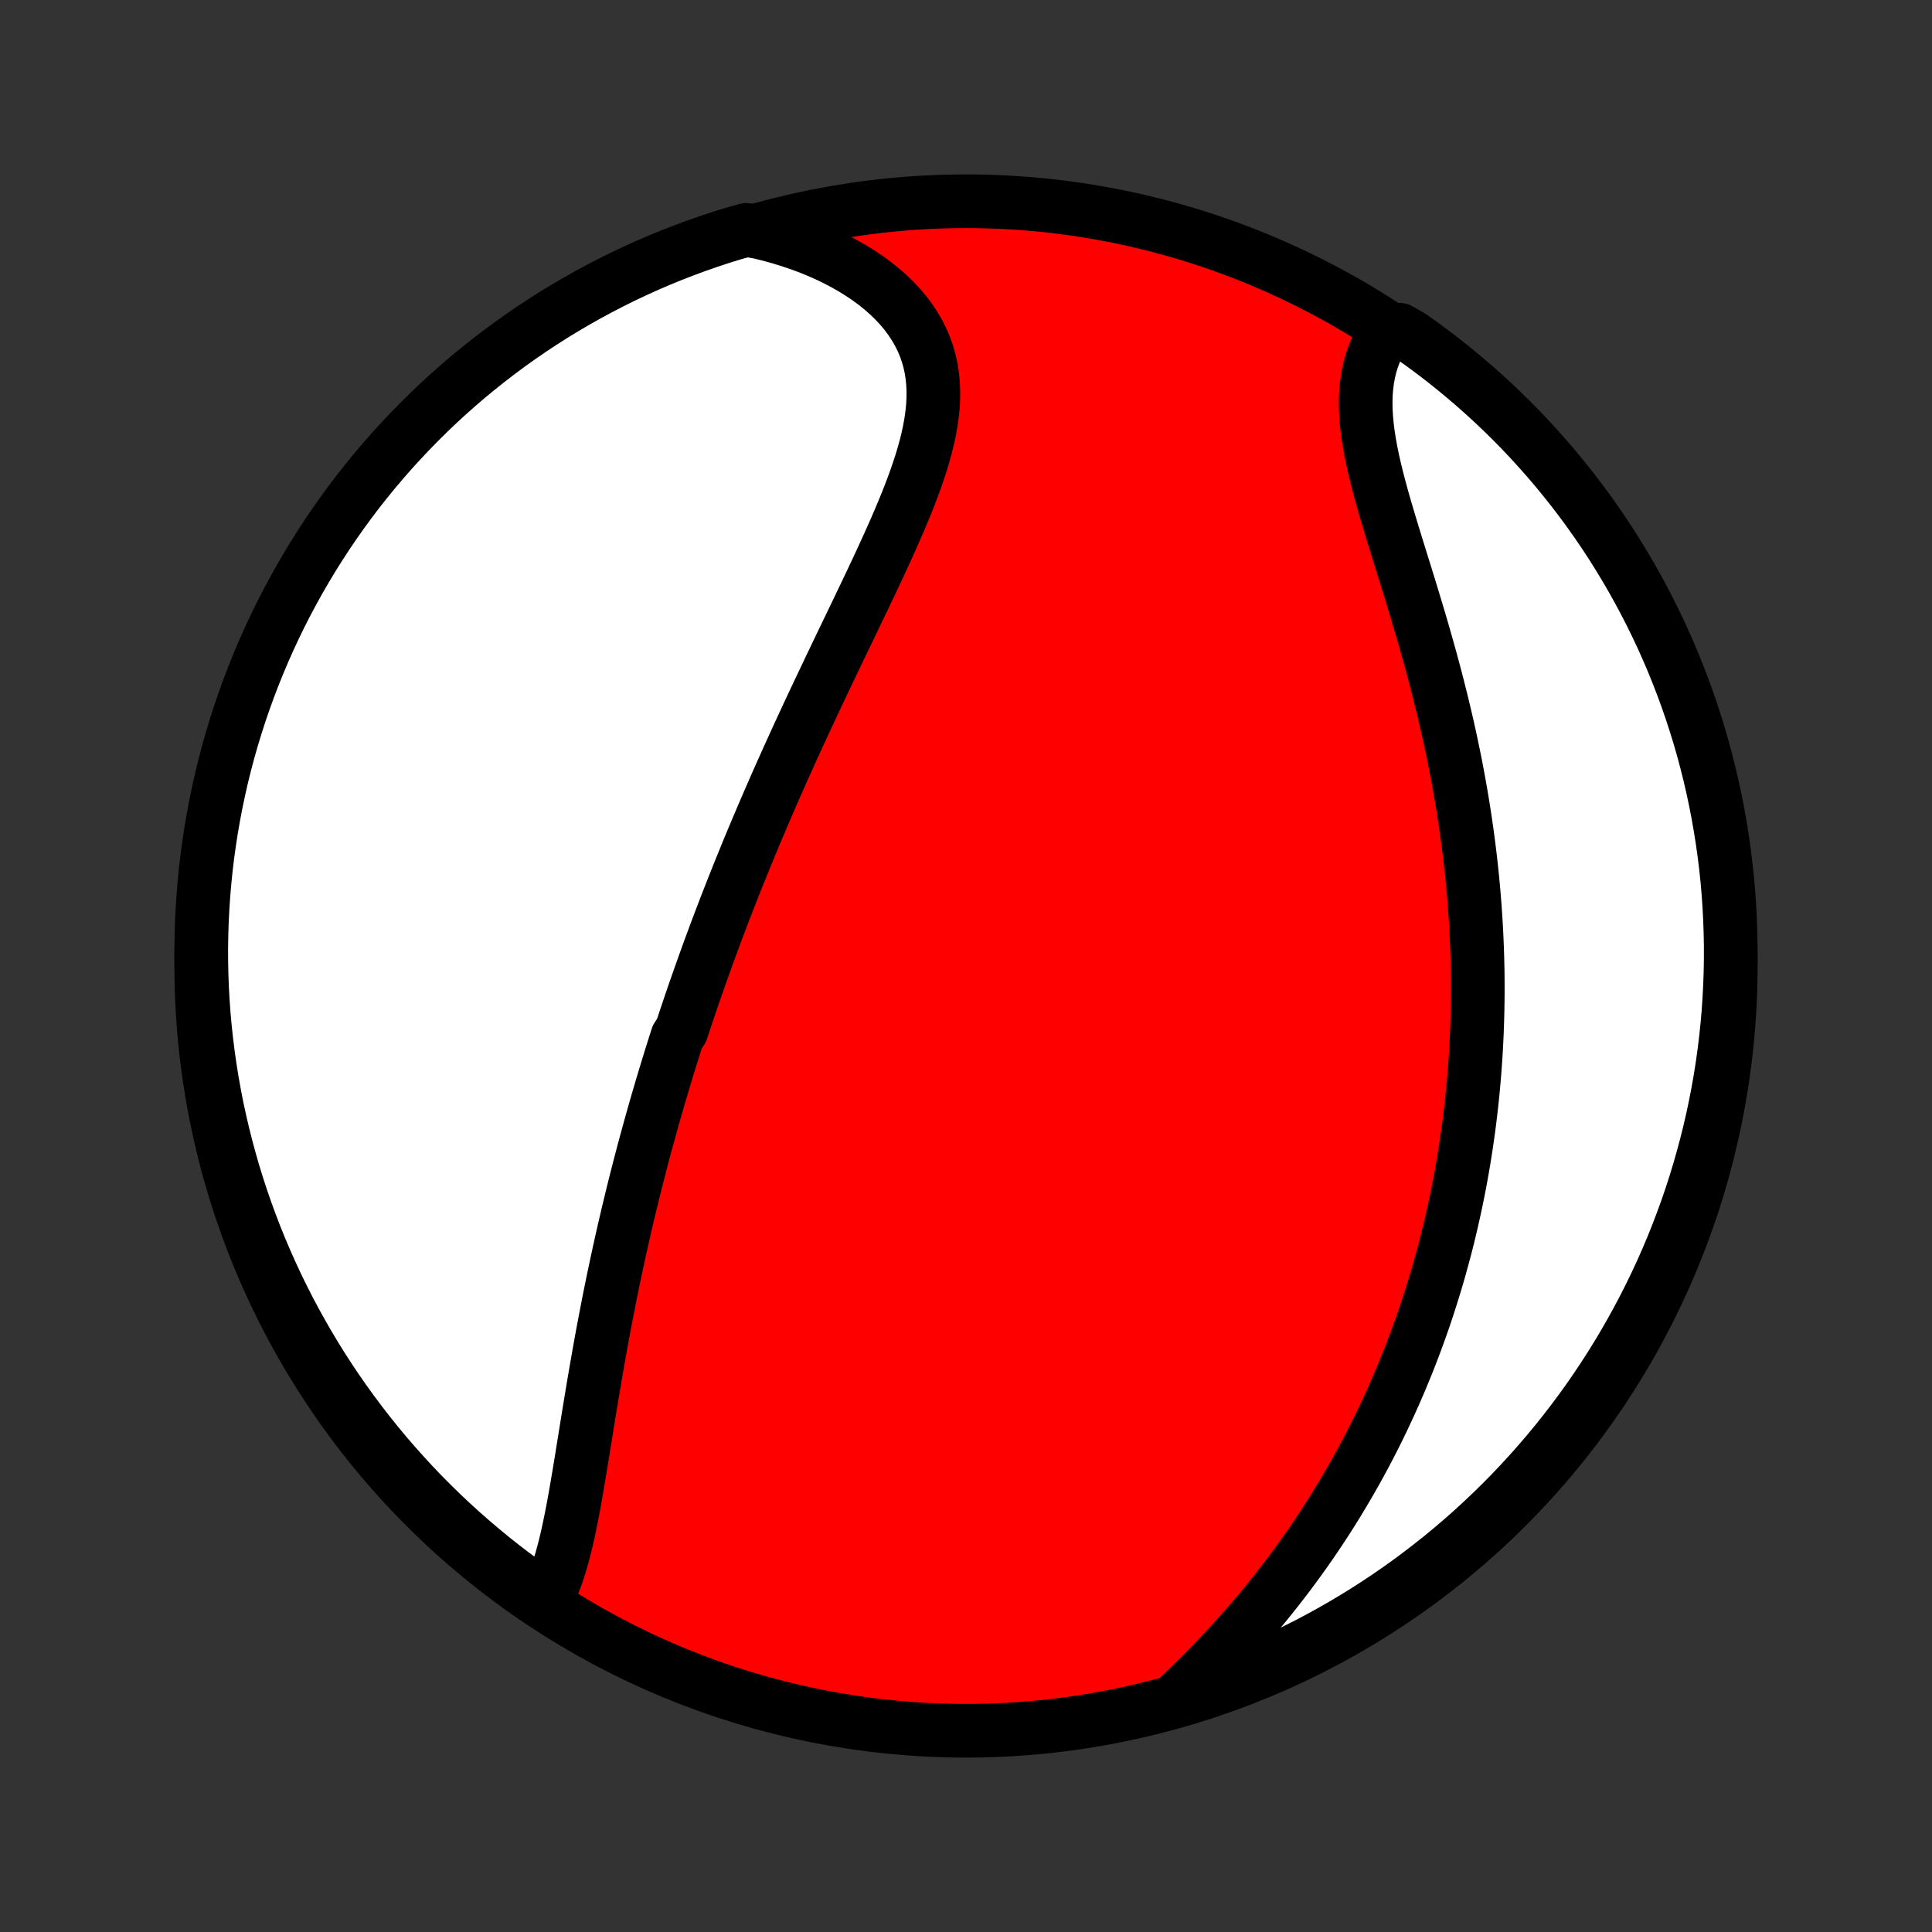 <?xml version="1.0" encoding="utf-8" standalone="no"?>
<!DOCTYPE svg PUBLIC "-//W3C//DTD SVG 1.1//EN"
  "http://www.w3.org/Graphics/SVG/1.1/DTD/svg11.dtd">
<!-- Created with matplotlib (http://matplotlib.org/) -->
<svg height="72pt" version="1.1" viewBox="0 0 72 72" width="72pt" xmlns="http://www.w3.org/2000/svg" xmlns:xlink="http://www.w3.org/1999/xlink">
 <rect x="0" y="0" width="72" height="72" fill="#333333" stroke="none"/>
 <defs>
  <style type="text/css">
*{stroke-linecap:butt;stroke-linejoin:round;}
  </style>
 </defs>
 <g id="figure_1">
  <g id="patch_1">
   <path d="
M0 72
L72 72
L72 0
L0 0
z
" style="fill:none;"/>
  </g>
  <g id="axes_1">
   <g id="PatchCollection_1">
    <defs>
     <path d="
M36 -7.5
C43.558 -7.5 50.808 -10.503 56.153 -15.848
C61.497 -21.192 64.5 -28.442 64.5 -36
C64.5 -43.558 61.497 -50.808 56.153 -56.153
C50.808 -61.497 43.558 -64.5 36 -64.5
C28.442 -64.5 21.192 -61.497 15.848 -56.153
C10.503 -50.808 7.5 -43.558 7.5 -36
C7.5 -28.442 10.503 -21.192 15.848 -15.848
C21.192 -10.503 28.442 -7.5 36 -7.5
z
" id="C0_0_a811fe30f3"/>
     <path d="
M20.352 -12.403
L20.465 -12.625
L20.569 -12.857
L20.666 -13.097
L20.756 -13.344
L20.839 -13.598
L20.918 -13.858
L20.991 -14.123
L21.061 -14.394
L21.127 -14.669
L21.189 -14.948
L21.248 -15.23
L21.306 -15.516
L21.361 -15.804
L21.414 -16.095
L21.466 -16.387
L21.517 -16.681
L21.567 -16.976
L21.616 -17.272
L21.665 -17.569
L21.713 -17.867
L21.761 -18.165
L21.809 -18.463
L21.857 -18.761
L21.905 -19.059
L21.953 -19.356
L22.002 -19.653
L22.051 -19.949
L22.1 -20.245
L22.15 -20.54
L22.2 -20.833
L22.251 -21.126
L22.302 -21.418
L22.354 -21.709
L22.406 -21.998
L22.459 -22.286
L22.513 -22.573
L22.567 -22.859
L22.622 -23.143
L22.677 -23.426
L22.733 -23.708
L22.79 -23.988
L22.847 -24.267
L22.905 -24.545
L22.964 -24.821
L23.023 -25.096
L23.082 -25.37
L23.143 -25.642
L23.204 -25.913
L23.265 -26.183
L23.328 -26.452
L23.39 -26.719
L23.454 -26.985
L23.518 -27.25
L23.582 -27.514
L23.647 -27.776
L23.713 -28.038
L23.78 -28.299
L23.847 -28.558
L23.914 -28.817
L23.982 -29.075
L24.051 -29.332
L24.121 -29.588
L24.191 -29.843
L24.261 -30.097
L24.333 -30.351
L24.404 -30.604
L24.477 -30.857
L24.55 -31.108
L24.624 -31.36
L24.699 -31.611
L24.774 -31.861
L24.85 -32.111
L24.926 -32.361
L25.003 -32.61
L25.081 -32.859
L25.16 -33.108
L25.239 -33.356
L25.401 -33.605
L25.482 -33.853
L25.565 -34.102
L25.648 -34.35
L25.732 -34.599
L25.817 -34.847
L25.903 -35.096
L25.99 -35.345
L26.077 -35.594
L26.166 -35.843
L26.255 -36.093
L26.345 -36.343
L26.436 -36.594
L26.529 -36.845
L26.622 -37.096
L26.716 -37.349
L26.812 -37.601
L26.908 -37.855
L27.005 -38.109
L27.104 -38.364
L27.204 -38.619
L27.304 -38.876
L27.406 -39.133
L27.509 -39.391
L27.614 -39.65
L27.72 -39.91
L27.826 -40.171
L27.934 -40.434
L28.044 -40.697
L28.154 -40.961
L28.267 -41.227
L28.38 -41.493
L28.495 -41.762
L28.611 -42.031
L28.728 -42.301
L28.847 -42.573
L28.967 -42.847
L29.089 -43.121
L29.212 -43.397
L29.337 -43.675
L29.463 -43.953
L29.59 -44.234
L29.719 -44.516
L29.849 -44.799
L29.981 -45.083
L30.114 -45.369
L30.248 -45.657
L30.384 -45.946
L30.521 -46.236
L30.659 -46.528
L30.799 -46.822
L30.939 -47.117
L31.081 -47.413
L31.223 -47.71
L31.366 -48.009
L31.511 -48.309
L31.656 -48.61
L31.801 -48.912
L31.947 -49.215
L32.093 -49.52
L32.239 -49.825
L32.385 -50.131
L32.53 -50.438
L32.675 -50.746
L32.819 -51.054
L32.961 -51.363
L33.102 -51.672
L33.241 -51.982
L33.378 -52.291
L33.512 -52.601
L33.642 -52.91
L33.77 -53.22
L33.892 -53.528
L34.01 -53.837
L34.122 -54.144
L34.228 -54.451
L34.328 -54.757
L34.419 -55.061
L34.503 -55.364
L34.577 -55.665
L34.641 -55.965
L34.694 -56.263
L34.736 -56.558
L34.766 -56.851
L34.782 -57.142
L34.784 -57.429
L34.771 -57.714
L34.743 -57.995
L34.7 -58.273
L34.64 -58.547
L34.563 -58.817
L34.469 -59.082
L34.358 -59.343
L34.229 -59.599
L34.084 -59.849
L33.921 -60.094
L33.742 -60.334
L33.546 -60.567
L33.335 -60.793
L33.108 -61.013
L32.866 -61.226
L32.61 -61.432
L32.34 -61.63
L32.057 -61.82
L31.763 -62.002
L31.457 -62.176
L31.14 -62.342
L30.813 -62.499
L30.477 -62.647
L30.132 -62.787
L29.779 -62.917
L29.418 -63.038
L29.051 -63.151
L28.678 -63.254
L28.299 -63.347
L27.819 -63.432
L27.344 -63.3
L26.871 -63.154
L26.401 -62.998
L25.934 -62.835
L25.471 -62.663
L25.01 -62.484
L24.553 -62.296
L24.099 -62.1
L23.649 -61.896
L23.202 -61.685
L22.76 -61.465
L22.322 -61.238
L21.887 -61.003
L21.457 -60.76
L21.032 -60.51
L20.611 -60.253
L20.194 -59.988
L19.783 -59.716
L19.376 -59.436
L18.975 -59.15
L18.579 -58.856
L18.188 -58.555
L17.802 -58.248
L17.422 -57.934
L17.048 -57.613
L16.679 -57.285
L16.316 -56.951
L15.96 -56.611
L15.609 -56.264
L15.265 -55.911
L14.927 -55.552
L14.595 -55.188
L14.27 -54.817
L13.951 -54.44
L13.639 -54.058
L13.334 -53.671
L13.036 -53.278
L12.745 -52.88
L12.461 -52.476
L12.184 -52.068
L11.915 -51.655
L11.653 -51.237
L11.398 -50.814
L11.15 -50.387
L10.911 -49.955
L10.678 -49.519
L10.454 -49.08
L10.238 -48.636
L10.029 -48.188
L9.828 -47.736
L9.635 -47.281
L9.45 -46.823
L9.273 -46.361
L9.105 -45.896
L8.944 -45.428
L8.792 -44.957
L8.648 -44.484
L8.512 -44.008
L8.385 -43.529
L8.266 -43.048
L8.156 -42.565
L8.054 -42.08
L7.961 -41.593
L7.876 -41.105
L7.8 -40.614
L7.732 -40.123
L7.673 -39.63
L7.623 -39.136
L7.581 -38.642
L7.548 -38.146
L7.523 -37.65
L7.508 -37.153
L7.5 -36.656
L7.502 -36.158
L7.512 -35.661
L7.531 -35.163
L7.559 -34.666
L7.595 -34.17
L7.64 -33.674
L7.694 -33.178
L7.756 -32.684
L7.827 -32.19
L7.906 -31.698
L7.994 -31.207
L8.09 -30.717
L8.195 -30.229
L8.309 -29.743
L8.431 -29.259
L8.561 -28.777
L8.699 -28.297
L8.846 -27.819
L9.002 -27.344
L9.165 -26.871
L9.337 -26.401
L9.516 -25.934
L9.704 -25.471
L9.9 -25.01
L10.104 -24.553
L10.315 -24.099
L10.535 -23.649
L10.762 -23.202
L10.997 -22.76
L11.24 -22.322
L11.49 -21.887
L11.747 -21.457
L12.012 -21.032
L12.284 -20.611
L12.564 -20.194
L12.85 -19.783
L13.144 -19.376
L13.445 -18.975
L13.752 -18.579
L14.066 -18.188
L14.387 -17.802
L14.715 -17.422
L15.049 -17.048
L15.389 -16.679
L15.736 -16.316
L16.089 -15.96
L16.448 -15.609
L16.812 -15.265
L17.183 -14.927
L17.56 -14.595
L17.942 -14.27
L18.329 -13.951
L18.722 -13.639
L19.12 -13.334
L19.524 -13.036
z
" id="C0_1_fb65ba3a65"/>
     <path d="
M43.989 -8.821
L44.27 -9.092
L44.549 -9.364
L44.824 -9.639
L45.096 -9.916
L45.364 -10.194
L45.628 -10.474
L45.889 -10.756
L46.145 -11.039
L46.397 -11.324
L46.644 -11.609
L46.887 -11.896
L47.126 -12.183
L47.36 -12.471
L47.589 -12.76
L47.814 -13.049
L48.035 -13.339
L48.25 -13.629
L48.461 -13.919
L48.668 -14.21
L48.87 -14.5
L49.068 -14.791
L49.261 -15.081
L49.45 -15.372
L49.635 -15.662
L49.815 -15.952
L49.991 -16.242
L50.163 -16.531
L50.331 -16.82
L50.495 -17.109
L50.656 -17.398
L50.812 -17.686
L50.965 -17.974
L51.113 -18.261
L51.259 -18.548
L51.401 -18.835
L51.539 -19.121
L51.673 -19.407
L51.805 -19.692
L51.933 -19.977
L52.058 -20.262
L52.18 -20.546
L52.298 -20.83
L52.414 -21.113
L52.527 -21.396
L52.636 -21.679
L52.743 -21.962
L52.847 -22.244
L52.948 -22.526
L53.047 -22.808
L53.143 -23.09
L53.236 -23.372
L53.326 -23.654
L53.414 -23.936
L53.5 -24.217
L53.583 -24.499
L53.663 -24.78
L53.741 -25.062
L53.817 -25.344
L53.891 -25.626
L53.962 -25.909
L54.03 -26.192
L54.097 -26.474
L54.161 -26.758
L54.223 -27.042
L54.283 -27.326
L54.34 -27.61
L54.396 -27.896
L54.449 -28.181
L54.5 -28.468
L54.549 -28.755
L54.595 -29.043
L54.64 -29.332
L54.682 -29.621
L54.723 -29.912
L54.761 -30.203
L54.797 -30.495
L54.831 -30.789
L54.862 -31.083
L54.892 -31.378
L54.919 -31.675
L54.944 -31.973
L54.967 -32.272
L54.988 -32.573
L55.007 -32.875
L55.023 -33.178
L55.037 -33.483
L55.049 -33.789
L55.058 -34.097
L55.065 -34.406
L55.07 -34.717
L55.072 -35.03
L55.072 -35.345
L55.07 -35.661
L55.065 -35.979
L55.057 -36.299
L55.047 -36.621
L55.034 -36.944
L55.019 -37.27
L55.001 -37.598
L54.98 -37.927
L54.956 -38.259
L54.93 -38.593
L54.901 -38.928
L54.869 -39.266
L54.834 -39.606
L54.796 -39.948
L54.755 -40.292
L54.711 -40.638
L54.664 -40.986
L54.614 -41.337
L54.56 -41.689
L54.504 -42.043
L54.444 -42.4
L54.381 -42.758
L54.315 -43.118
L54.246 -43.48
L54.173 -43.844
L54.097 -44.209
L54.018 -44.576
L53.936 -44.945
L53.85 -45.315
L53.762 -45.686
L53.67 -46.059
L53.576 -46.432
L53.478 -46.807
L53.378 -47.182
L53.276 -47.558
L53.17 -47.935
L53.063 -48.311
L52.953 -48.688
L52.842 -49.064
L52.729 -49.44
L52.615 -49.816
L52.5 -50.19
L52.385 -50.564
L52.269 -50.935
L52.154 -51.306
L52.04 -51.674
L51.927 -52.04
L51.817 -52.403
L51.709 -52.763
L51.604 -53.12
L51.504 -53.473
L51.409 -53.822
L51.319 -54.167
L51.235 -54.508
L51.159 -54.843
L51.091 -55.173
L51.032 -55.497
L50.982 -55.816
L50.943 -56.128
L50.915 -56.433
L50.898 -56.732
L50.894 -57.024
L50.902 -57.308
L50.923 -57.585
L50.958 -57.854
L51.005 -58.115
L51.066 -58.368
L51.141 -58.613
L51.228 -58.85
L51.329 -59.078
L51.442 -59.298
L51.567 -59.509
L52.149 -59.712
L52.556 -59.483
L52.959 -59.198
L53.356 -58.905
L53.748 -58.606
L54.134 -58.299
L54.515 -57.986
L54.891 -57.666
L55.26 -57.34
L55.624 -57.007
L55.981 -56.668
L56.333 -56.322
L56.679 -55.97
L57.018 -55.612
L57.35 -55.248
L57.677 -54.879
L57.996 -54.503
L58.309 -54.122
L58.615 -53.736
L58.915 -53.343
L59.207 -52.946
L59.492 -52.544
L59.77 -52.136
L60.041 -51.724
L60.304 -51.306
L60.56 -50.885
L60.809 -50.458
L61.05 -50.027
L61.283 -49.592
L61.509 -49.153
L61.727 -48.71
L61.937 -48.262
L62.139 -47.812
L62.334 -47.357
L62.52 -46.899
L62.698 -46.438
L62.868 -45.974
L63.03 -45.506
L63.183 -45.036
L63.329 -44.563
L63.466 -44.087
L63.594 -43.609
L63.714 -43.128
L63.826 -42.645
L63.929 -42.161
L64.024 -41.674
L64.11 -41.186
L64.188 -40.696
L64.257 -40.205
L64.318 -39.712
L64.37 -39.218
L64.413 -38.724
L64.447 -38.228
L64.473 -37.732
L64.49 -37.235
L64.499 -36.738
L64.499 -36.241
L64.49 -35.743
L64.472 -35.246
L64.446 -34.749
L64.412 -34.252
L64.368 -33.756
L64.316 -33.261
L64.255 -32.766
L64.186 -32.272
L64.108 -31.78
L64.021 -31.288
L63.926 -30.799
L63.823 -30.31
L63.711 -29.824
L63.59 -29.339
L63.461 -28.857
L63.324 -28.376
L63.179 -27.898
L63.025 -27.422
L62.863 -26.949
L62.692 -26.479
L62.514 -26.012
L62.328 -25.547
L62.133 -25.086
L61.931 -24.628
L61.72 -24.174
L61.502 -23.723
L61.276 -23.276
L61.042 -22.833
L60.801 -22.394
L60.552 -21.959
L60.296 -21.528
L60.032 -21.102
L59.761 -20.68
L59.483 -20.263
L59.198 -19.851
L58.905 -19.444
L58.606 -19.041
L58.299 -18.644
L57.986 -18.252
L57.666 -17.866
L57.34 -17.485
L57.007 -17.109
L56.668 -16.74
L56.322 -16.376
L55.97 -16.018
L55.612 -15.667
L55.248 -15.321
L54.879 -14.982
L54.503 -14.649
L54.122 -14.323
L53.736 -14.004
L53.343 -13.691
L52.946 -13.385
L52.544 -13.085
L52.136 -12.793
L51.724 -12.508
L51.306 -12.23
L50.885 -11.959
L50.458 -11.696
L50.027 -11.44
L49.592 -11.191
L49.153 -10.95
L48.71 -10.716
L48.262 -10.491
L47.812 -10.273
L47.357 -10.063
L46.899 -9.861
L46.438 -9.666
L45.974 -9.48
L45.506 -9.302
L45.036 -9.132
L44.563 -8.97
z
" id="C0_2_ae7b630502"/>
    </defs>
    <g clip-path="url(#p1bffca34e9)">
     <use style="fill:#ff0000;stroke:#000000;stroke-width:2.0;" x="0.0" xlink:href="#C0_0_a811fe30f3" y="72.0"/>
    </g>
    <g clip-path="url(#p1bffca34e9)">
     <use style="fill:#ffffff;stroke:#000000;stroke-width:2.0;" x="0.0" xlink:href="#C0_1_fb65ba3a65" y="72.0"/>
    </g>
    <g clip-path="url(#p1bffca34e9)">
     <use style="fill:#ffffff;stroke:#000000;stroke-width:2.0;" x="0.0" xlink:href="#C0_2_ae7b630502" y="72.0"/>
    </g>
   </g>
  </g>
 </g>
 <defs>
  <clipPath id="p1bffca34e9">
   <rect height="72.0" width="72.0" x="0.0" y="0.0"/>
  </clipPath>
 </defs>
</svg>
